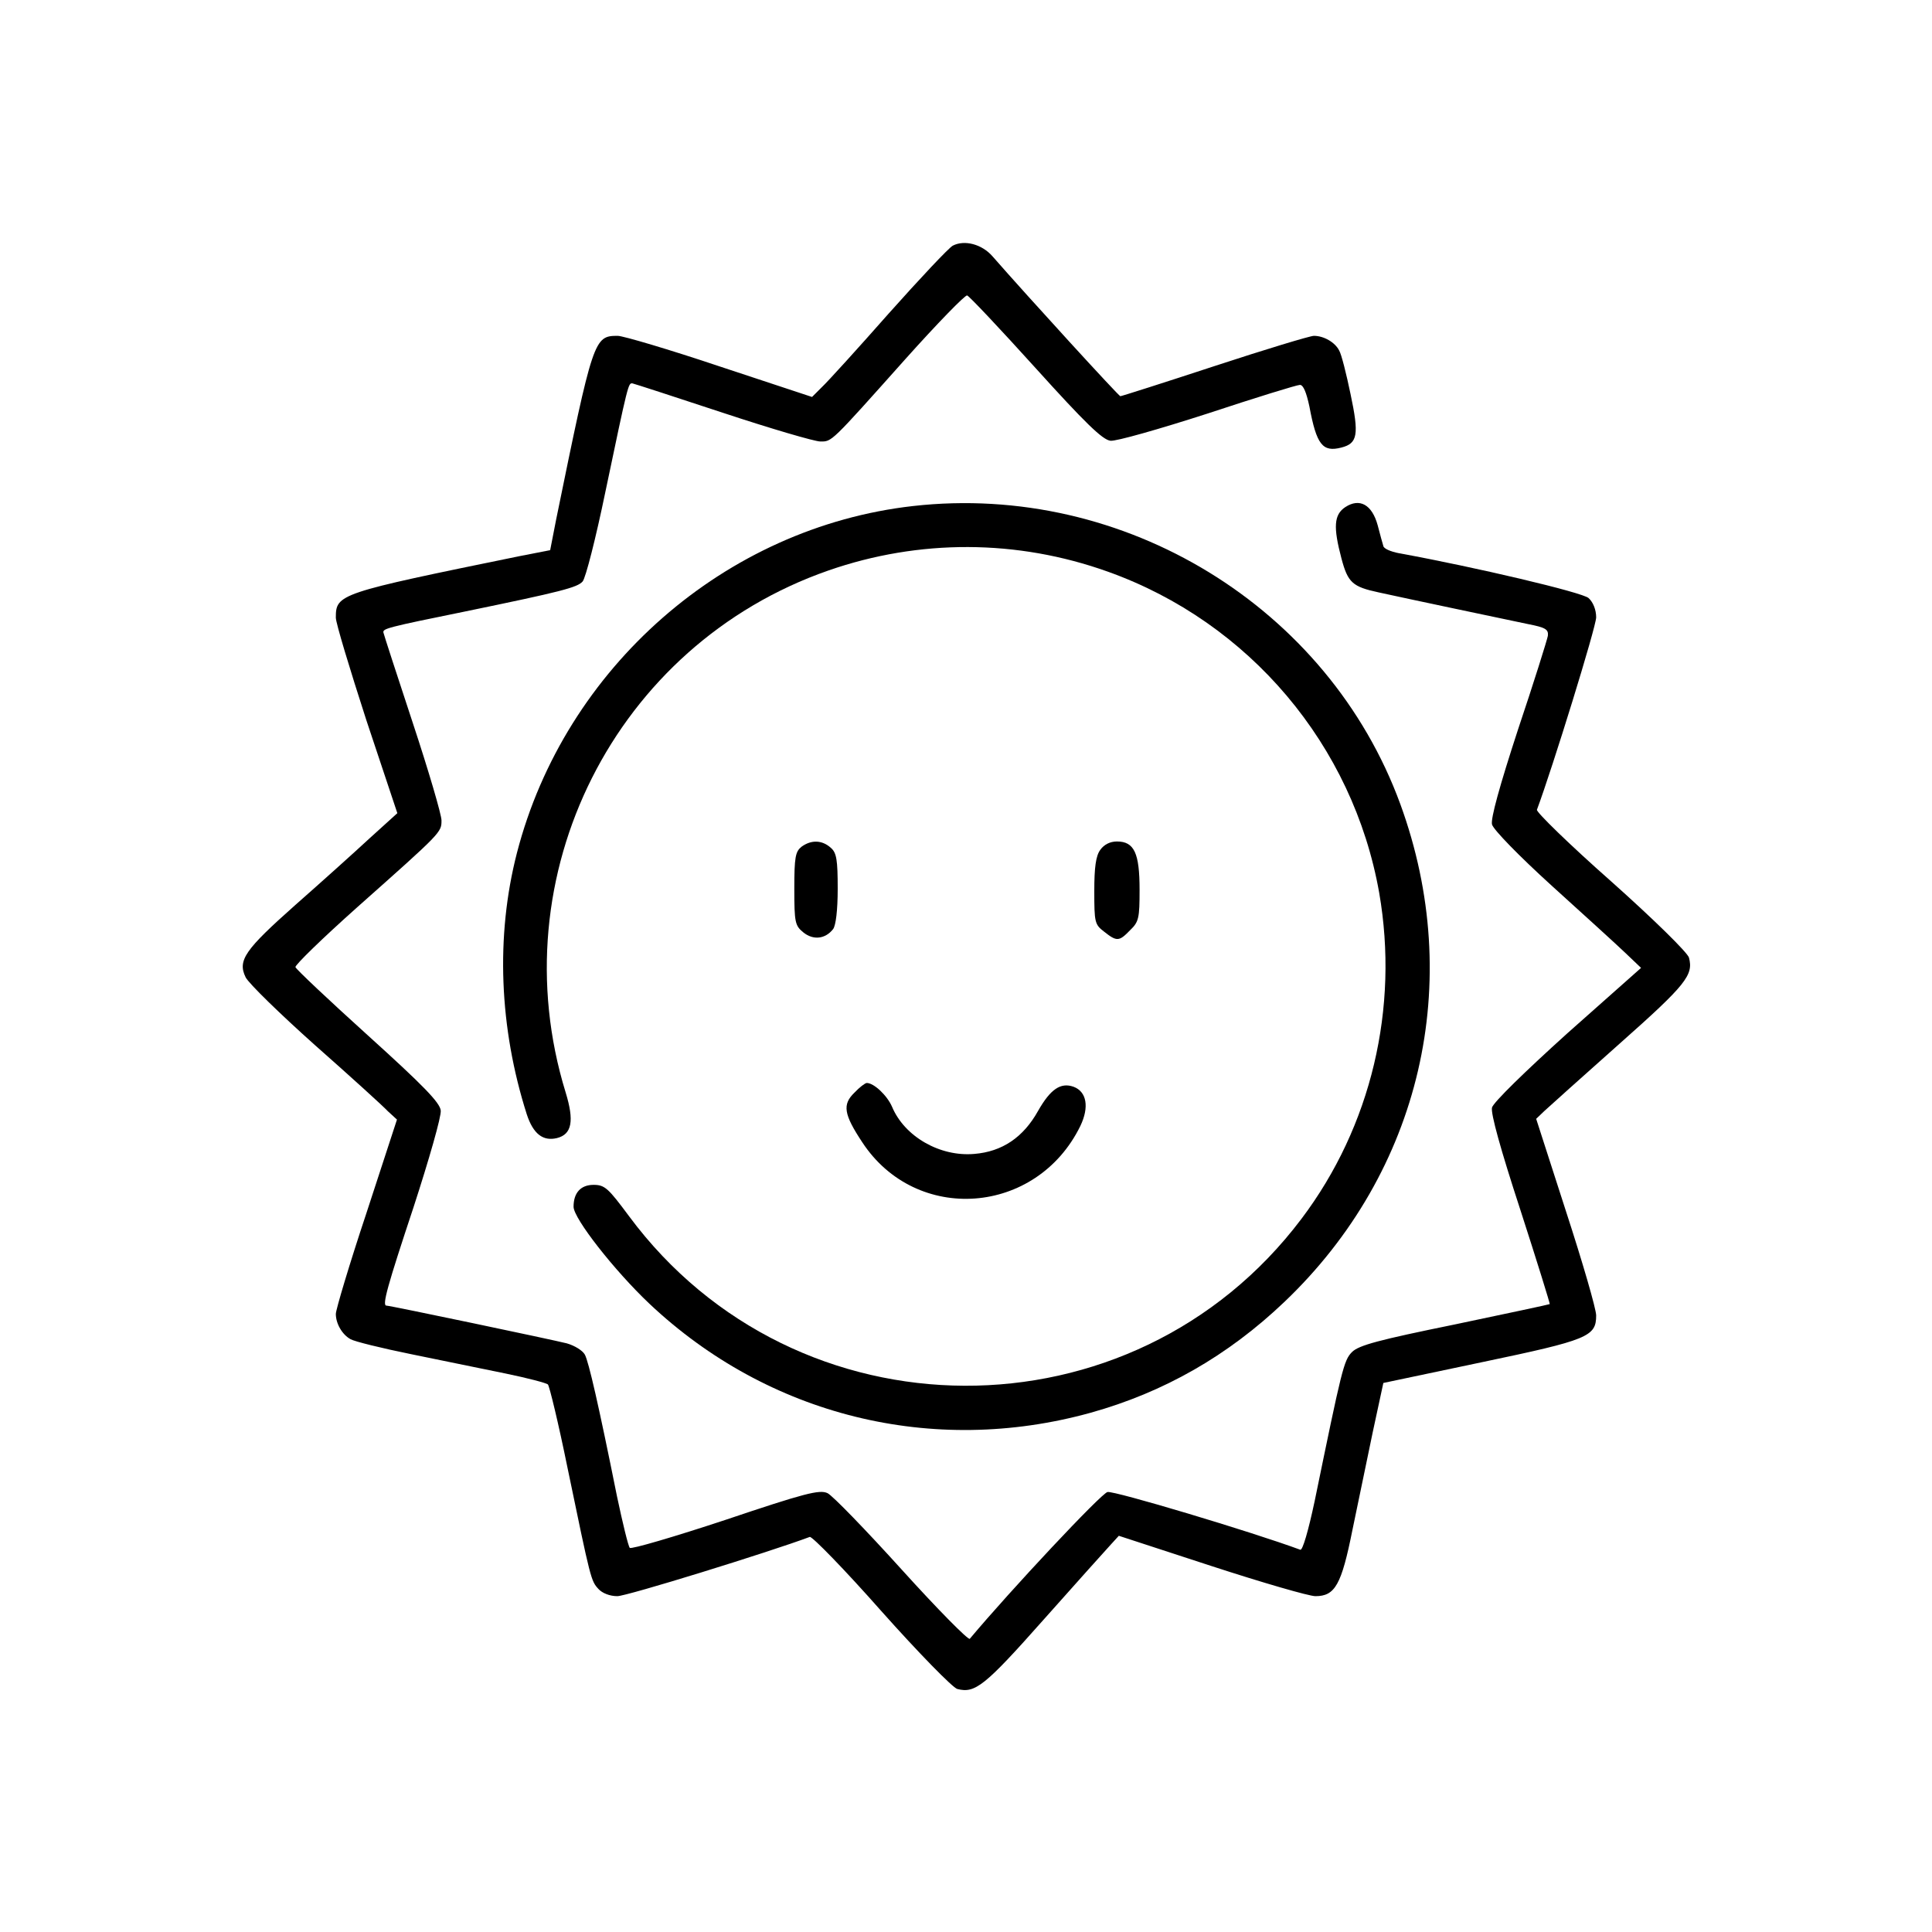 <?xml version="1.0" standalone="no"?>
<!DOCTYPE svg PUBLIC "-//W3C//DTD SVG 20010904//EN"
 "http://www.w3.org/TR/2001/REC-SVG-20010904/DTD/svg10.dtd">
<svg version="1.0" xmlns="http://www.w3.org/2000/svg"
 width="512pt" height="512pt" viewBox="0 0 512 512"
 preserveAspectRatio="xMidYMid meet">

<g transform="translate(0,512) scale(0.1,-0.1)"
fill="#000000" stroke="none">
<path d="M2525 4469 c-11 -6 -87 -87 -170 -180 -82 -93 -162 -181 -177 -195
l-26 -26 -245 81 c-134 45 -256 81 -270 81 -63 0 -65 -7 -163 -486 l-16 -82
-82 -16 c-479 -98 -486 -100 -486 -163 0 -14 37 -136 81 -272 l82 -246 -74
-67 c-41 -38 -129 -117 -196 -176 -134 -119 -154 -147 -132 -192 8 -16 91 -97
184 -180 94 -83 181 -162 193 -175 l24 -22 -81 -248 c-45 -135 -81 -256 -81
-267 0 -26 17 -55 39 -67 10 -6 83 -24 162 -40 79 -16 191 -39 249 -51 58 -12
108 -25 112 -29 4 -4 28 -103 52 -221 62 -299 62 -299 82 -321 10 -11 30 -19
50 -19 25 0 400 116 510 157 6 2 92 -86 190 -197 98 -110 189 -203 201 -206
47 -12 72 7 228 183 87 98 168 188 179 200 l21 23 245 -80 c135 -44 259 -80
276 -80 52 0 69 30 98 175 15 72 39 188 54 260 l28 130 261 55 c282 59 303 68
303 124 0 17 -36 141 -80 276 l-79 245 22 21 c12 11 102 92 200 179 176 156
195 181 183 227 -3 13 -96 104 -206 202 -111 98 -199 184 -197 190 41 110 157
485 157 510 0 20 -8 40 -20 51 -16 15 -300 82 -503 119 -21 4 -40 12 -41 19
-2 7 -9 31 -15 55 -15 55 -48 73 -86 48 -30 -20 -32 -53 -10 -136 17 -64 29
-75 99 -90 77 -17 334 -71 396 -84 46 -9 54 -14 52 -31 -2 -11 -37 -123 -79
-248 -49 -150 -73 -237 -69 -252 4 -14 71 -83 158 -162 84 -76 172 -156 195
-178 l42 -40 -195 -173 c-113 -102 -196 -183 -200 -197 -4 -15 23 -112 75
-271 44 -136 79 -249 78 -250 -1 -1 -114 -25 -252 -54 -201 -41 -254 -55 -272
-73 -22 -22 -27 -45 -99 -395 -17 -80 -32 -131 -38 -129 -130 48 -494 157
-511 153 -17 -4 -256 -259 -365 -389 -4 -4 -85 78 -180 183 -95 105 -184 197
-197 203 -21 10 -60 0 -271 -71 -136 -45 -249 -78 -253 -74 -4 4 -19 66 -34
137 -49 244 -75 356 -85 375 -6 11 -27 24 -48 30 -35 9 -468 100 -478 100 -12
0 3 53 72 261 41 126 74 241 72 256 -2 21 -47 67 -193 199 -104 94 -191 176
-192 181 -2 5 72 77 164 159 224 199 223 198 223 230 0 15 -34 131 -76 258
-42 127 -77 235 -78 240 -1 10 7 13 219 56 252 52 295 63 309 79 8 9 35 115
60 236 61 291 61 290 72 289 5 -1 113 -36 240 -78 127 -42 243 -76 258 -76 31
0 26 -5 225 218 85 95 159 171 164 169 5 -1 87 -88 181 -192 131 -145 178
-191 199 -193 14 -2 130 31 257 72 127 42 237 76 245 76 9 0 17 -20 25 -57 19
-102 35 -122 85 -109 43 11 47 34 24 142 -11 53 -24 105 -30 115 -11 22 -41
39 -67 39 -10 0 -129 -36 -263 -80 -134 -44 -247 -80 -250 -80 -4 0 -241 259
-339 371 -28 32 -74 44 -105 28z"/>
<path d="M2420 3779 c-498 -56 -923 -428 -1050 -919 -57 -221 -47 -464 26
-693 17 -52 43 -72 80 -63 40 10 46 46 23 121 -177 575 131 1186 696 1383 241
84 501 83 741 -3 375 -134 650 -460 719 -851 53 -305 -21 -619 -206 -864 -447
-593 -1340 -589 -1782 7 -55 74 -64 83 -94 83 -34 0 -53 -21 -53 -58 0 -31
108 -169 201 -257 315 -297 750 -405 1169 -289 194 54 364 151 514 294 362
345 479 848 307 1319 -191 522 -731 853 -1291 790z"/>
<path d="M2124 2876 c-16 -13 -19 -27 -19 -111 0 -90 2 -98 24 -116 26 -21 58
-18 79 9 7 10 12 49 12 107 0 76 -3 95 -18 108 -23 21 -52 22 -78 3z"/>
<path d="M2916 2868 c-12 -16 -16 -47 -16 -109 0 -83 1 -89 26 -108 34 -27 40
-26 69 4 23 22 25 32 25 107 0 97 -14 128 -60 128 -18 0 -34 -8 -44 -22z"/>
<path d="M2264 2224 c-32 -31 -28 -57 21 -131 143 -218 462 -194 578 43 24 50
17 91 -18 104 -34 12 -61 -6 -94 -64 -39 -70 -95 -108 -169 -114 -91 -8 -185
46 -218 125 -13 30 -48 63 -67 63 -4 0 -19 -11 -33 -26z"/>
</g>
</svg>

